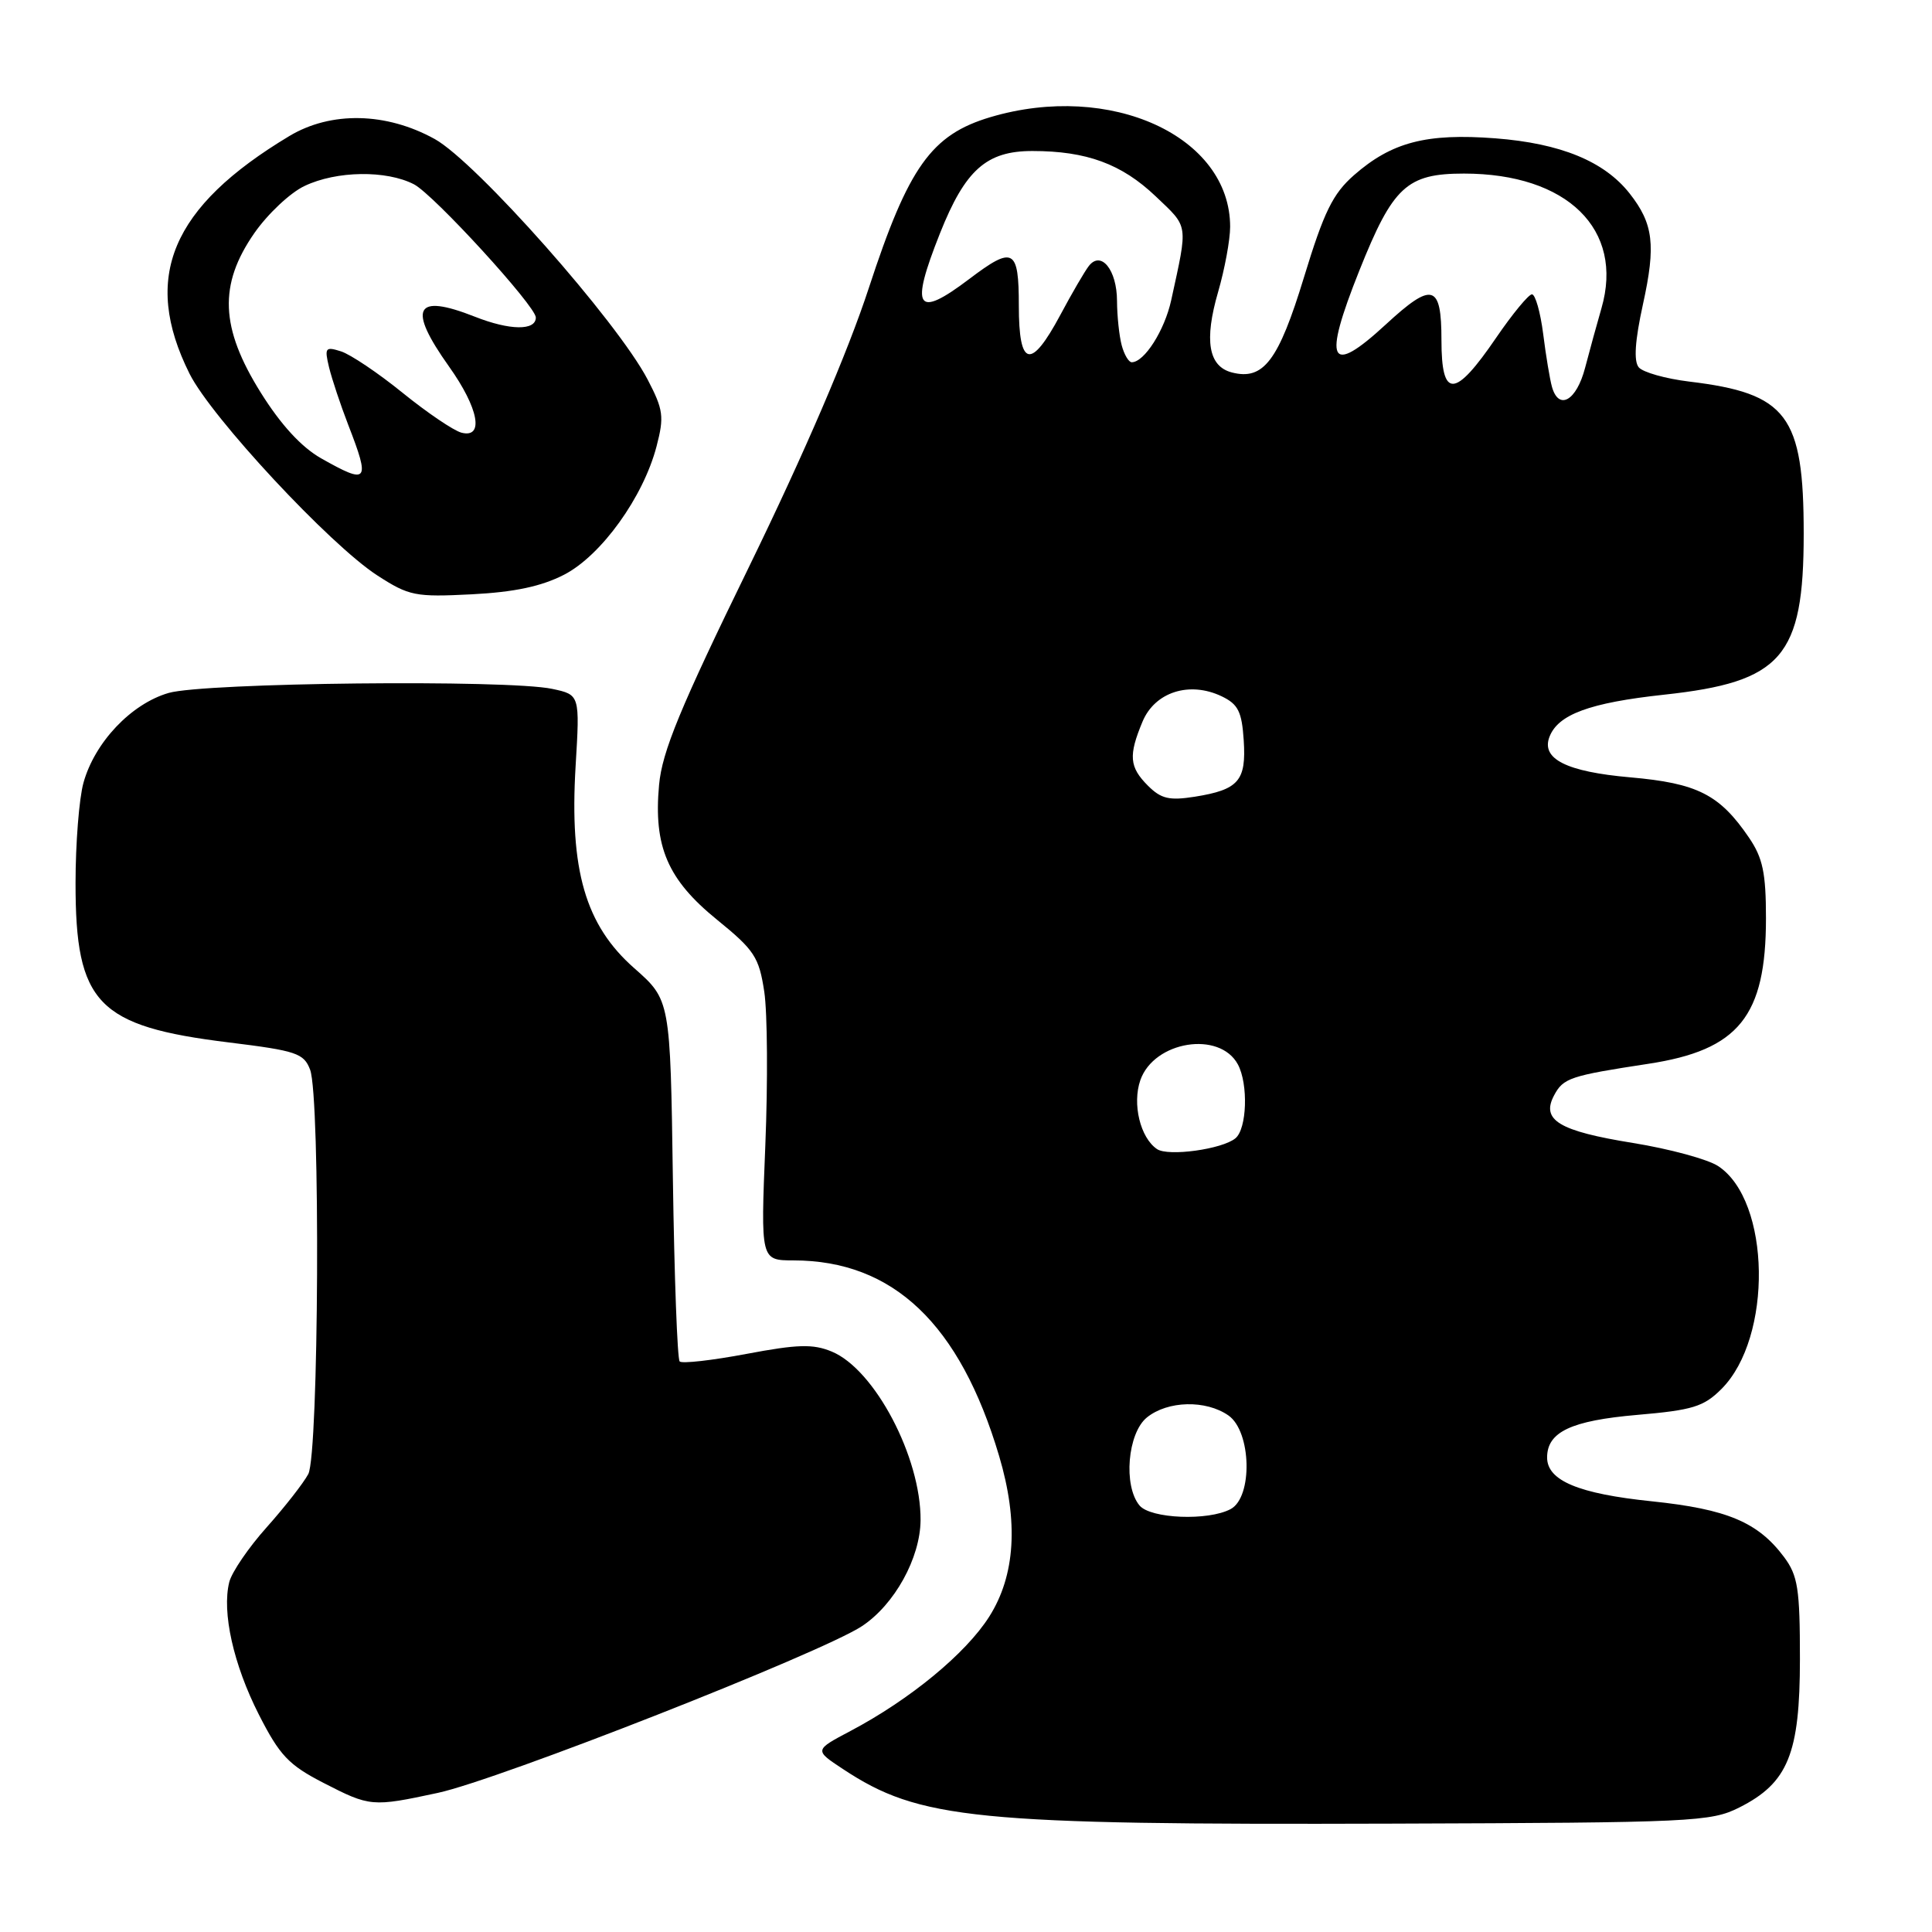 <?xml version="1.0" encoding="UTF-8" standalone="no"?>
<!DOCTYPE svg PUBLIC "-//W3C//DTD SVG 1.1//EN" "http://www.w3.org/Graphics/SVG/1.1/DTD/svg11.dtd" >
<svg xmlns="http://www.w3.org/2000/svg" xmlns:xlink="http://www.w3.org/1999/xlink" version="1.1" viewBox="0 0 256 256">
 <g >
 <path fill="currentColor"
d=" M 230.47 239.50 C 236.92 236.25 238.50 232.39 238.50 219.82 C 238.50 210.53 238.23 208.78 236.40 206.32 C 232.94 201.69 228.85 199.97 218.87 198.93 C 209.17 197.93 205.00 196.19 205.00 193.13 C 205.00 189.74 208.17 188.24 216.95 187.48 C 224.28 186.85 225.75 186.40 228.10 184.05 C 234.92 177.24 234.64 159.09 227.66 154.51 C 226.29 153.61 221.21 152.23 216.38 151.45 C 206.54 149.86 204.17 148.42 205.93 145.13 C 207.15 142.84 208.06 142.54 218.41 140.96 C 230.39 139.14 234.00 134.67 234.00 121.68 C 234.00 115.67 233.58 113.68 231.75 110.99 C 227.86 105.28 224.92 103.78 216.00 103.00 C 207.57 102.26 204.19 100.56 205.31 97.64 C 206.45 94.66 210.64 93.12 220.50 92.05 C 236.13 90.36 239.00 87.06 239.00 70.72 C 239.00 55.02 236.82 52.12 223.82 50.56 C 220.70 50.18 217.69 49.33 217.14 48.67 C 216.46 47.85 216.64 45.15 217.70 40.32 C 219.43 32.46 219.09 29.65 215.93 25.63 C 212.57 21.37 206.80 19.00 198.15 18.33 C 189.01 17.63 184.41 18.83 179.41 23.21 C 176.60 25.68 175.43 28.07 172.79 36.72 C 169.41 47.81 167.42 50.44 163.22 49.35 C 160.12 48.54 159.54 45.11 161.41 38.67 C 162.28 35.66 163.00 31.78 163.00 30.05 C 163.00 18.05 147.15 10.80 131.24 15.52 C 123.41 17.85 120.38 22.10 115.13 38.14 C 112.34 46.67 106.61 60.00 99.30 75.00 C 90.11 93.82 87.73 99.60 87.33 104.00 C 86.58 112.17 88.46 116.55 95.00 121.86 C 99.97 125.90 100.57 126.81 101.27 131.41 C 101.69 134.21 101.75 143.36 101.41 151.75 C 100.79 167.00 100.79 167.00 105.14 167.01 C 118.36 167.02 127.19 175.43 132.39 192.93 C 134.98 201.65 134.54 208.75 131.08 214.21 C 127.98 219.10 120.59 225.19 112.70 229.36 C 107.89 231.90 107.89 231.90 111.70 234.41 C 121.83 241.10 129.07 241.82 184.50 241.64 C 224.36 241.51 226.70 241.40 230.47 239.50 Z  M 58.00 237.57 C 66.07 235.84 108.86 219.02 114.22 215.47 C 118.53 212.62 121.94 206.45 121.98 201.43 C 122.04 193.10 115.90 181.44 110.21 179.09 C 107.73 178.06 105.70 178.12 98.91 179.40 C 94.35 180.26 90.37 180.71 90.06 180.40 C 89.75 180.09 89.35 169.18 89.16 156.17 C 88.82 132.50 88.82 132.50 84.03 128.28 C 77.56 122.58 75.45 115.29 76.27 101.53 C 76.84 92.06 76.84 92.06 73.17 91.28 C 67.25 90.02 27.08 90.45 22.34 91.82 C 17.38 93.26 12.55 98.36 11.06 103.72 C 10.48 105.80 10.01 111.78 10.01 117.00 C 10.00 132.98 12.90 135.99 30.34 138.13 C 39.27 139.23 40.26 139.56 41.09 141.74 C 42.47 145.36 42.25 192.65 40.85 195.32 C 40.21 196.52 37.73 199.69 35.34 202.37 C 32.94 205.05 30.71 208.32 30.38 209.63 C 29.38 213.62 30.93 220.56 34.30 227.19 C 37.06 232.61 38.24 233.86 42.86 236.24 C 49.03 239.41 49.30 239.44 58.00 237.57 Z  M 74.75 76.15 C 79.67 73.61 85.24 65.88 87.00 59.13 C 88.02 55.21 87.90 54.29 85.82 50.30 C 81.80 42.59 63.09 21.46 57.60 18.42 C 51.18 14.87 43.86 14.72 38.35 18.02 C 22.67 27.43 18.75 36.76 25.11 49.51 C 27.99 55.29 43.74 72.21 50.00 76.25 C 54.21 78.97 55.02 79.13 62.50 78.75 C 68.16 78.46 71.74 77.70 74.75 76.15 Z  M 150.99 199.48 C 148.82 196.87 149.41 189.90 151.97 187.82 C 154.73 185.59 159.79 185.47 162.78 187.56 C 165.82 189.69 166.02 198.38 163.07 199.96 C 160.10 201.55 152.45 201.24 150.99 199.48 Z  M 153.31 152.26 C 151.09 150.76 150.01 146.27 151.10 143.13 C 152.91 137.94 161.61 136.54 164.03 141.05 C 165.42 143.66 165.23 149.57 163.70 150.83 C 161.95 152.28 154.79 153.27 153.31 152.26 Z  M 152.11 104.11 C 149.64 101.64 149.51 100.12 151.39 95.62 C 153.03 91.69 157.61 90.23 161.87 92.26 C 164.06 93.31 164.55 94.28 164.80 98.10 C 165.15 103.46 164.13 104.64 158.31 105.57 C 154.94 106.10 153.85 105.85 152.11 104.11 Z  M 205.64 51.25 C 205.37 50.29 204.84 47.14 204.48 44.25 C 204.11 41.36 203.44 39.00 202.99 39.00 C 202.55 39.00 200.41 41.59 198.25 44.75 C 192.76 52.80 191.00 52.87 191.00 45.07 C 191.00 37.62 189.81 37.29 183.62 43.00 C 176.14 49.90 175.24 48.07 180.12 35.85 C 184.57 24.71 186.41 23.00 193.98 23.00 C 207.67 23.00 215.23 30.40 212.20 40.85 C 211.62 42.86 210.64 46.41 210.03 48.75 C 208.89 53.11 206.54 54.45 205.64 51.25 Z  M 148.63 45.75 C 148.30 44.51 148.02 41.87 148.01 39.87 C 148.00 35.77 145.90 33.16 144.28 35.24 C 143.74 35.93 142.03 38.86 140.49 41.75 C 136.59 49.03 135.00 48.67 135.00 40.50 C 135.00 32.93 134.28 32.54 128.43 36.97 C 121.41 42.28 120.56 40.96 124.55 30.92 C 127.90 22.50 130.71 20.00 136.81 20.01 C 143.98 20.01 148.62 21.72 153.13 26.01 C 157.53 30.20 157.43 29.51 155.19 39.78 C 154.32 43.77 151.63 48.00 149.96 48.00 C 149.56 48.00 148.96 46.99 148.63 45.75 Z  M 42.55 60.73 C 39.94 59.25 37.21 56.28 34.55 52.02 C 29.18 43.43 28.95 37.73 33.70 30.89 C 35.47 28.35 38.46 25.53 40.36 24.64 C 44.60 22.62 51.18 22.53 54.85 24.42 C 57.46 25.77 71.00 40.57 71.00 42.07 C 71.00 43.84 67.54 43.79 62.91 41.96 C 54.97 38.83 53.96 40.78 59.50 48.57 C 63.43 54.09 64.18 58.12 61.14 57.33 C 60.11 57.06 56.61 54.69 53.36 52.06 C 50.12 49.43 46.44 46.96 45.19 46.56 C 43.11 45.90 42.98 46.07 43.60 48.67 C 43.98 50.23 45.12 53.65 46.14 56.29 C 49.09 63.89 48.79 64.26 42.55 60.73 Z "/>
</g>
</svg>